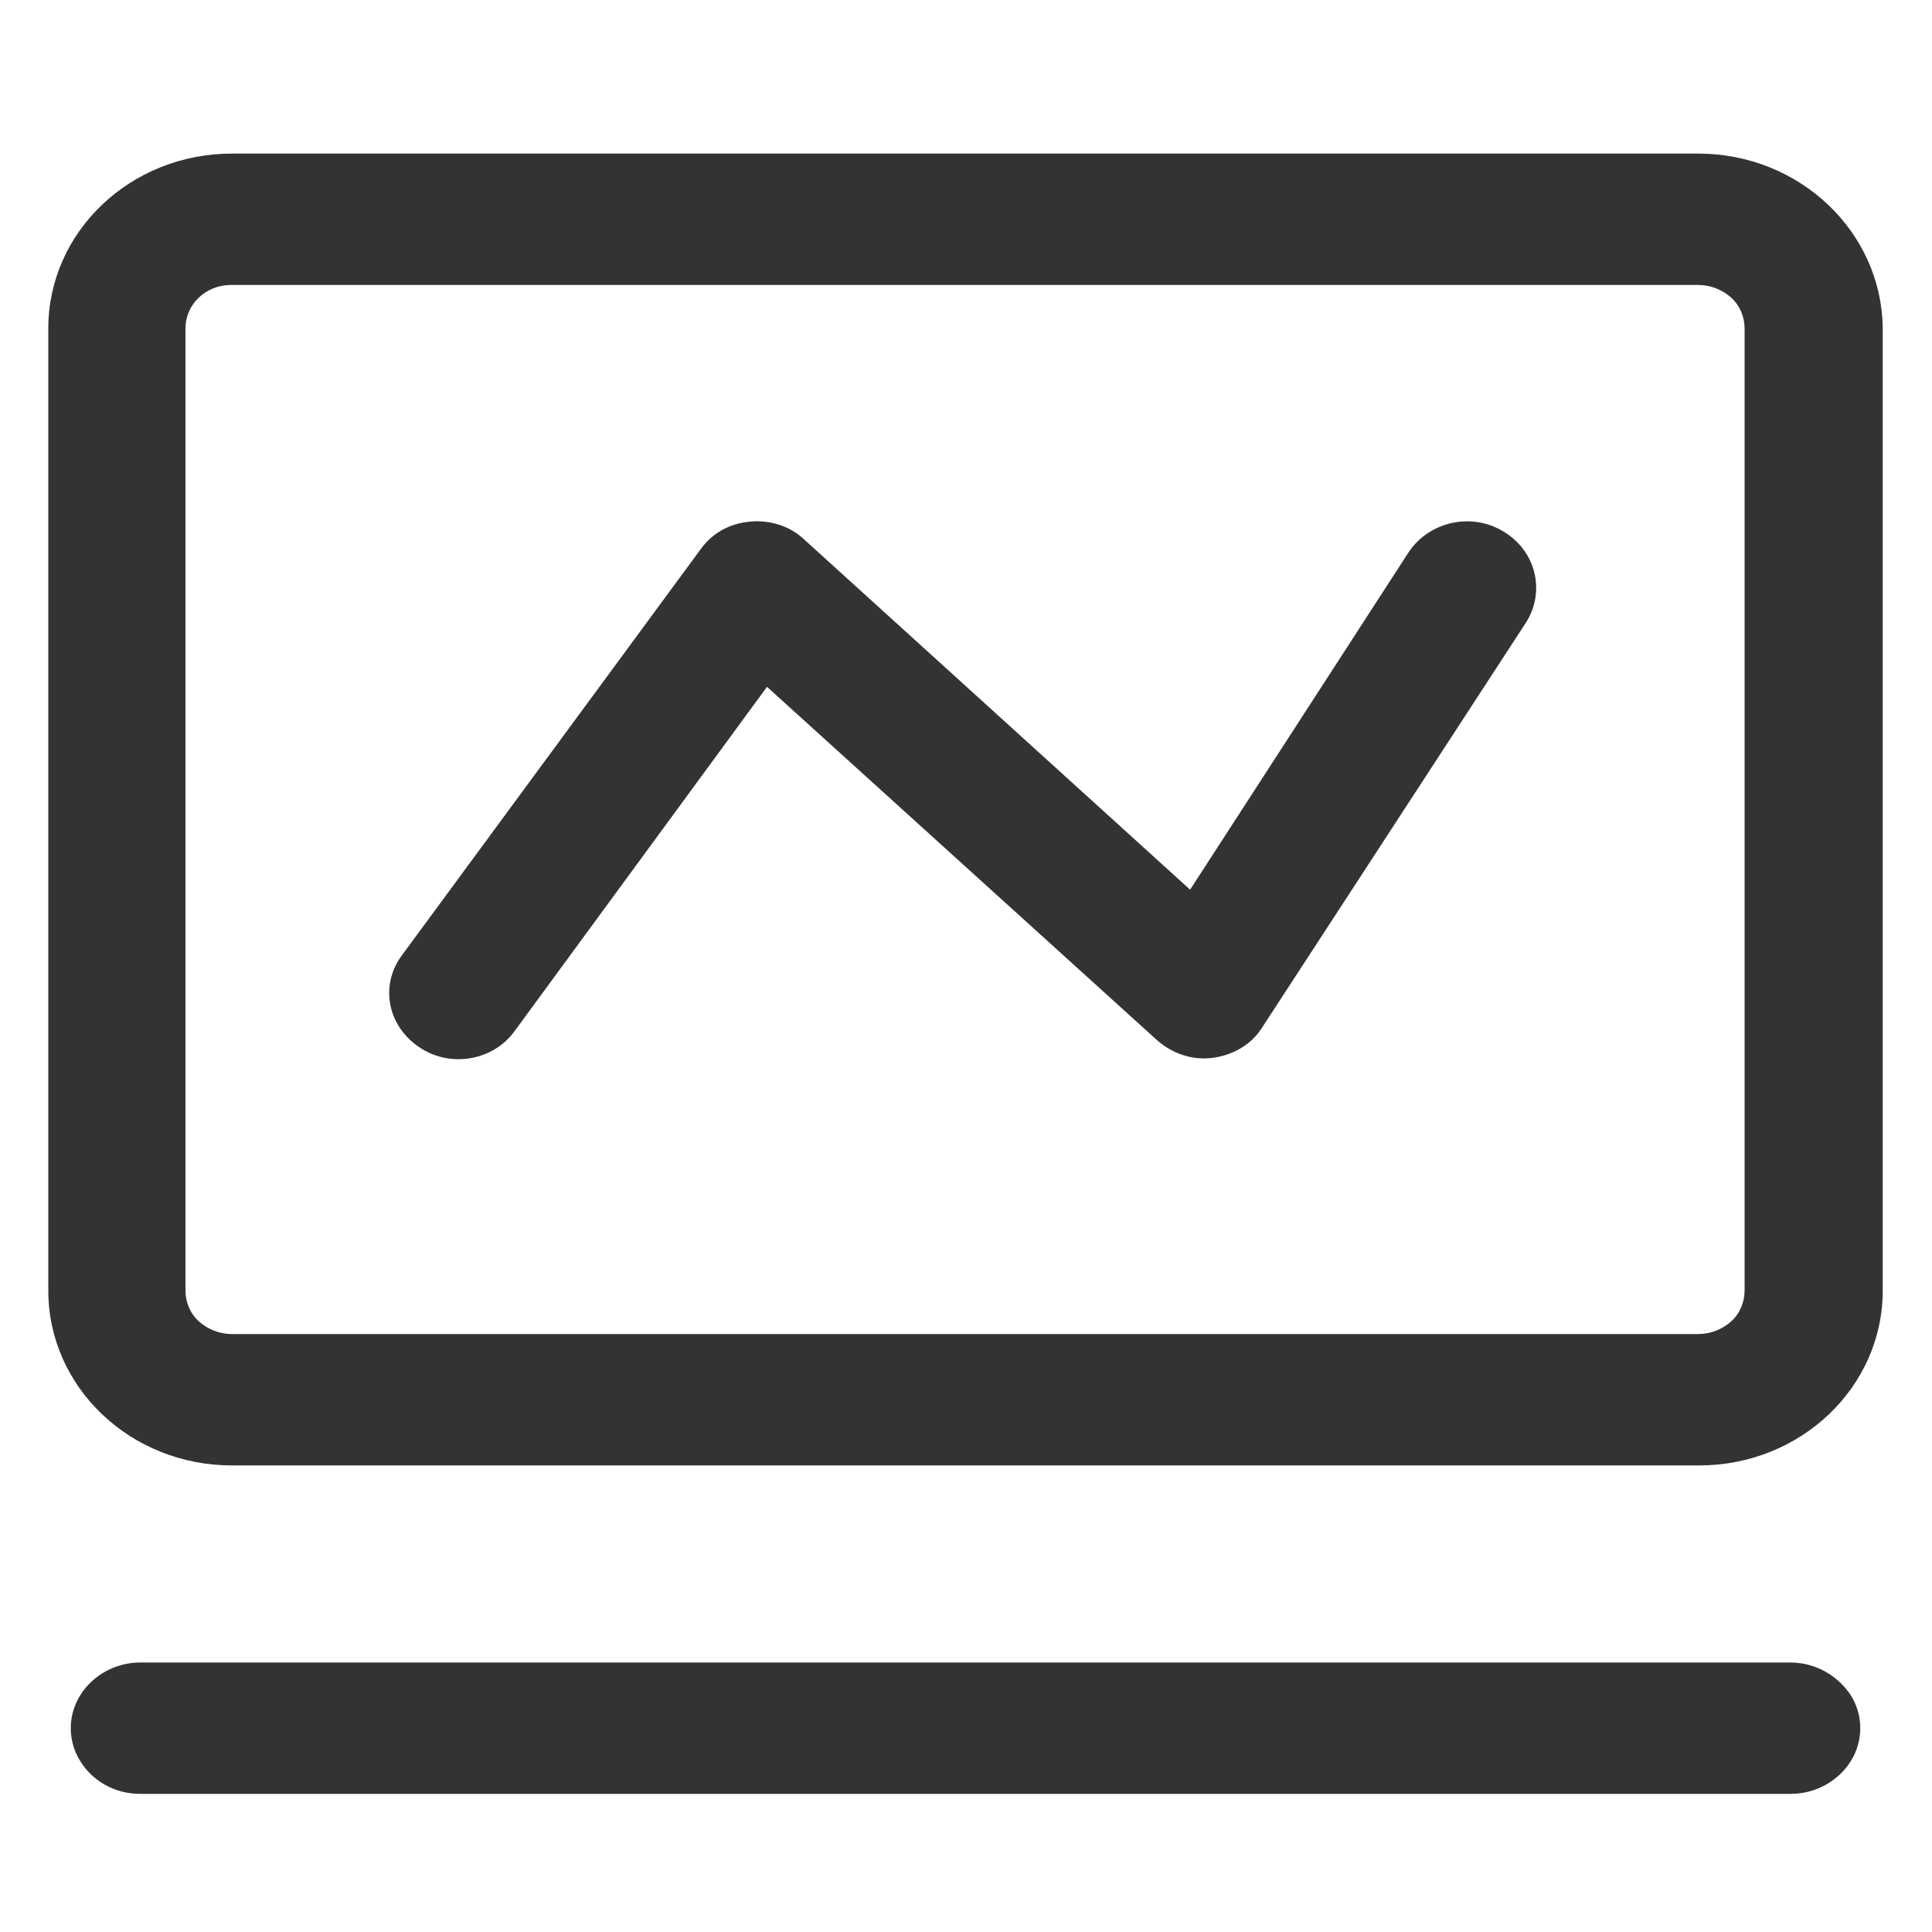 <?xml version="1.0" encoding="utf-8"?>
<!-- Generator: Adobe Illustrator 21.0.0, SVG Export Plug-In . SVG Version: 6.00 Build 0)  -->
<svg version="1.1" id="图层_1" xmlns="http://www.w3.org/2000/svg" xmlns:xlink="http://www.w3.org/1999/xlink" x="0px" y="0px"
	 viewBox="0 0 200 200" style="enable-background:new 0 0 200 200;" xml:space="preserve">
<style type="text/css">
	.st0{fill:#333333;}
</style>
<g>
	<path class="st0" d="M185.3,172.1H14.5c-2.5,0-4.9,1.3-6.2,3.4c-1.3,2.1-1.3,4.7,0,6.8c1.3,2.1,3.6,3.4,6.2,3.4h170.9
		c2.5,0,4.9-1.3,6.2-3.4c1.3-2.1,1.3-4.7,0-6.8C190.2,173.4,187.9,172.1,185.3,172.1z"/>
	<path class="st0" d="M175.8,15.9H24C13.5,15.9,5,24,5,34v99.6c0,10,8.5,18.1,19,18.1h151.9c10.5,0,19-8.1,19-18.1V34
		C194.8,24,186.3,15.9,175.8,15.9z M180.6,133.6c0,1.2-0.5,2.4-1.4,3.2c-0.9,0.8-2.1,1.3-3.4,1.3H24c-1.3,0-2.5-0.5-3.4-1.3
		c-0.9-0.8-1.4-2-1.4-3.2V34c0-2.5,2.1-4.5,4.7-4.5h151.9c1.3,0,2.5,0.5,3.4,1.3c0.9,0.8,1.4,2,1.4,3.2V133.6z"/>
	<path class="st0" d="M155.6,55c-3.3-2-7.7-1-9.8,2.2l-22.6,34.9l-40-36.3c-1.5-1.4-3.6-2-5.6-1.8c-2.1,0.2-3.9,1.2-5.1,2.9
		L41.6,98.9c-2.3,3.1-1.5,7.3,1.8,9.5c3.2,2.2,7.7,1.4,9.9-1.7l26.1-35.6h0l40.4,36.6c1.6,1.4,3.7,2.1,5.8,1.8
		c2.1-0.3,4-1.4,5.1-3.2L158,64.4C160,61.2,159,57,155.6,55z"/>
</g>
</svg>
